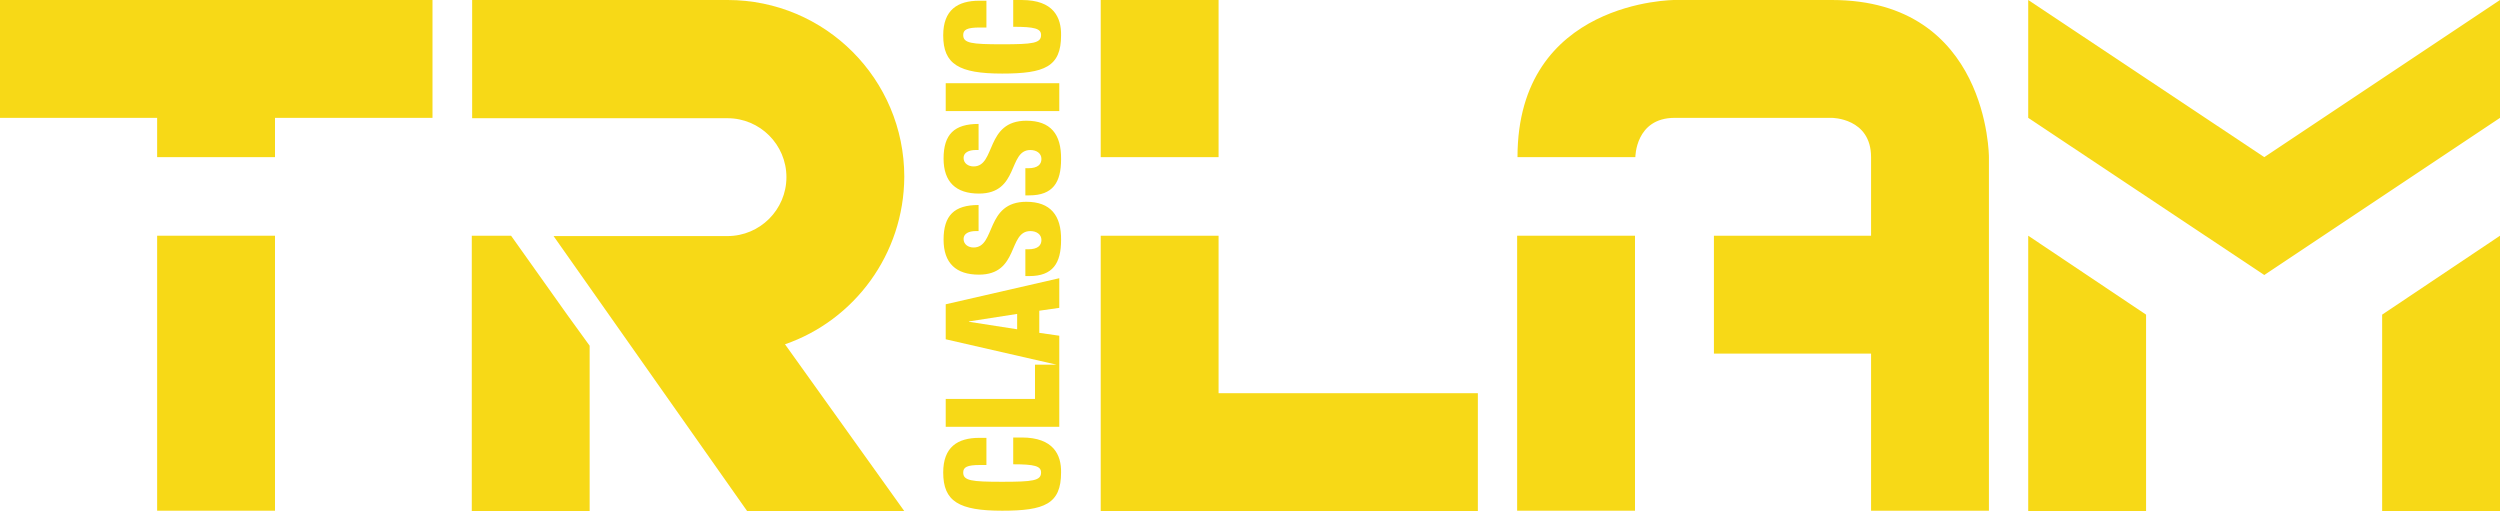 <svg enable-background="new 0 0 700 143.1" height="143.1" viewBox="0 0 700 143.1" width="700" xmlns="http://www.w3.org/2000/svg"><path d="m271.3 90.1 13.5 2.1v-4.4l-13.5 2.2z" fill="none"/><g fill="#f7d917"><path d="m286.1 122.5h-2.4v7.5c6 0 7.8.5 7.8 2.3 0 2.3-2.3 2.6-10.9 2.6s-10.9-.3-10.9-2.6c0-1.5 1.1-2.1 4.7-2.1h1.8v-7.6h-2c-6.1 0-10.1 2.6-10.1 9.7 0 8.1 4.4 10.7 16.5 10.7 11.9 0 16.5-1.9 16.5-10.7.1-4.9-2.1-9.8-11-9.8z"/><path d="m289.8 111.7h-25v7.8h31.8v-17.2-.2-8.1l-5.6-.8v-6.2l5.6-.8v-8.3l-31.8 7.3v9.8l31 7.1h-6zm-5-19.5-13.5-2.1v-.1l13.5-2.1z"/><path d="m287.4 56.5c-11.6 0-8.5 12.8-14.8 12.8-1.4 0-2.8-.8-2.8-2.4 0-1.5 1.5-2.2 3.4-2.2h.8v-7.3c-6.8 0-9.8 2.9-9.8 9.7 0 6.6 3.5 9.8 9.9 9.8 11.3 0 8.1-12.2 14.4-12.2 1.7 0 3.1.9 3.1 2.5 0 1.5-1 2.6-3.7 2.6h-.8v7.5h1.1c6.6 0 8.9-3.6 8.9-10.1.1-6.9-3-10.7-9.7-10.7z"/><path d="m287.4 33.8c-11.6 0-8.5 12.8-14.8 12.8-1.4 0-2.8-.8-2.8-2.4 0-1.5 1.5-2.2 3.4-2.2h.8v-7.3c-6.8 0-9.8 2.9-9.8 9.7 0 6.6 3.5 9.8 9.9 9.8 11.3 0 8.1-12.2 14.4-12.2 1.7 0 3.1.9 3.1 2.5 0 1.5-1 2.6-3.7 2.6h-.8v7.6h1.1c6.6 0 8.9-3.6 8.9-10.1.1-7.1-3-10.8-9.7-10.8z"/><path d="m264.8 23.3h31.8v7.8h-31.8z"/><path d="m286.1 0h-2.4v7.5c6 0 7.8.5 7.8 2.3 0 2.3-2.3 2.6-10.9 2.6s-10.9-.3-10.9-2.6c0-1.5 1.1-2.1 4.7-2.1h1.8v-7.5h-2c-6.1 0-10.1 2.6-10.1 9.7 0 8.1 4.4 10.7 16.5 10.7 11.9 0 16.5-1.9 16.5-10.7.1-5-2.1-9.9-11-9.9z"/><path d="m308.2 0h33v44h-33z"/><path d="m341.2 66h-33v77.1h105.6v-33h-72.6z"/><path d="m424.8 66h33v77h-33z"/><path d="m512.9 0c-44 0-44 0-44 0s-44 0-44 44h33s0-11 11-11h44s11 0 11 11v22h-44v33h44v44h33v-99s0-44-44-44z"/><path d="m634 44-66.1-44v22 11l66.1 44 66-44v-11-22z"/><path d="m567.9 143.1h33v-55l-33-22.1z"/><path d="m667 143.1h33v-77.1l-33 22.1z"/><path d="m0 33h44v11h33v-11h44.1v-33h-121.1z"/><path d="m44 66h33v77h-33z"/><path d="m143.1 66h-11v22.1 55h33v-46.3l-6.3-8.7z"/><path d="m219.8 96.4 33.4 46.7h-44l-54.2-77h48.7c9.1 0 16.5-7.4 16.5-16.5s-7.4-16.5-16.5-16.5h-46.7c-13.6 0-24.8 0-24.8 0v-33.1h71.5c27.4 0 49.5 22.2 49.5 49.5-.1 21.7-14 40.2-33.4 46.9z"/></g></svg>